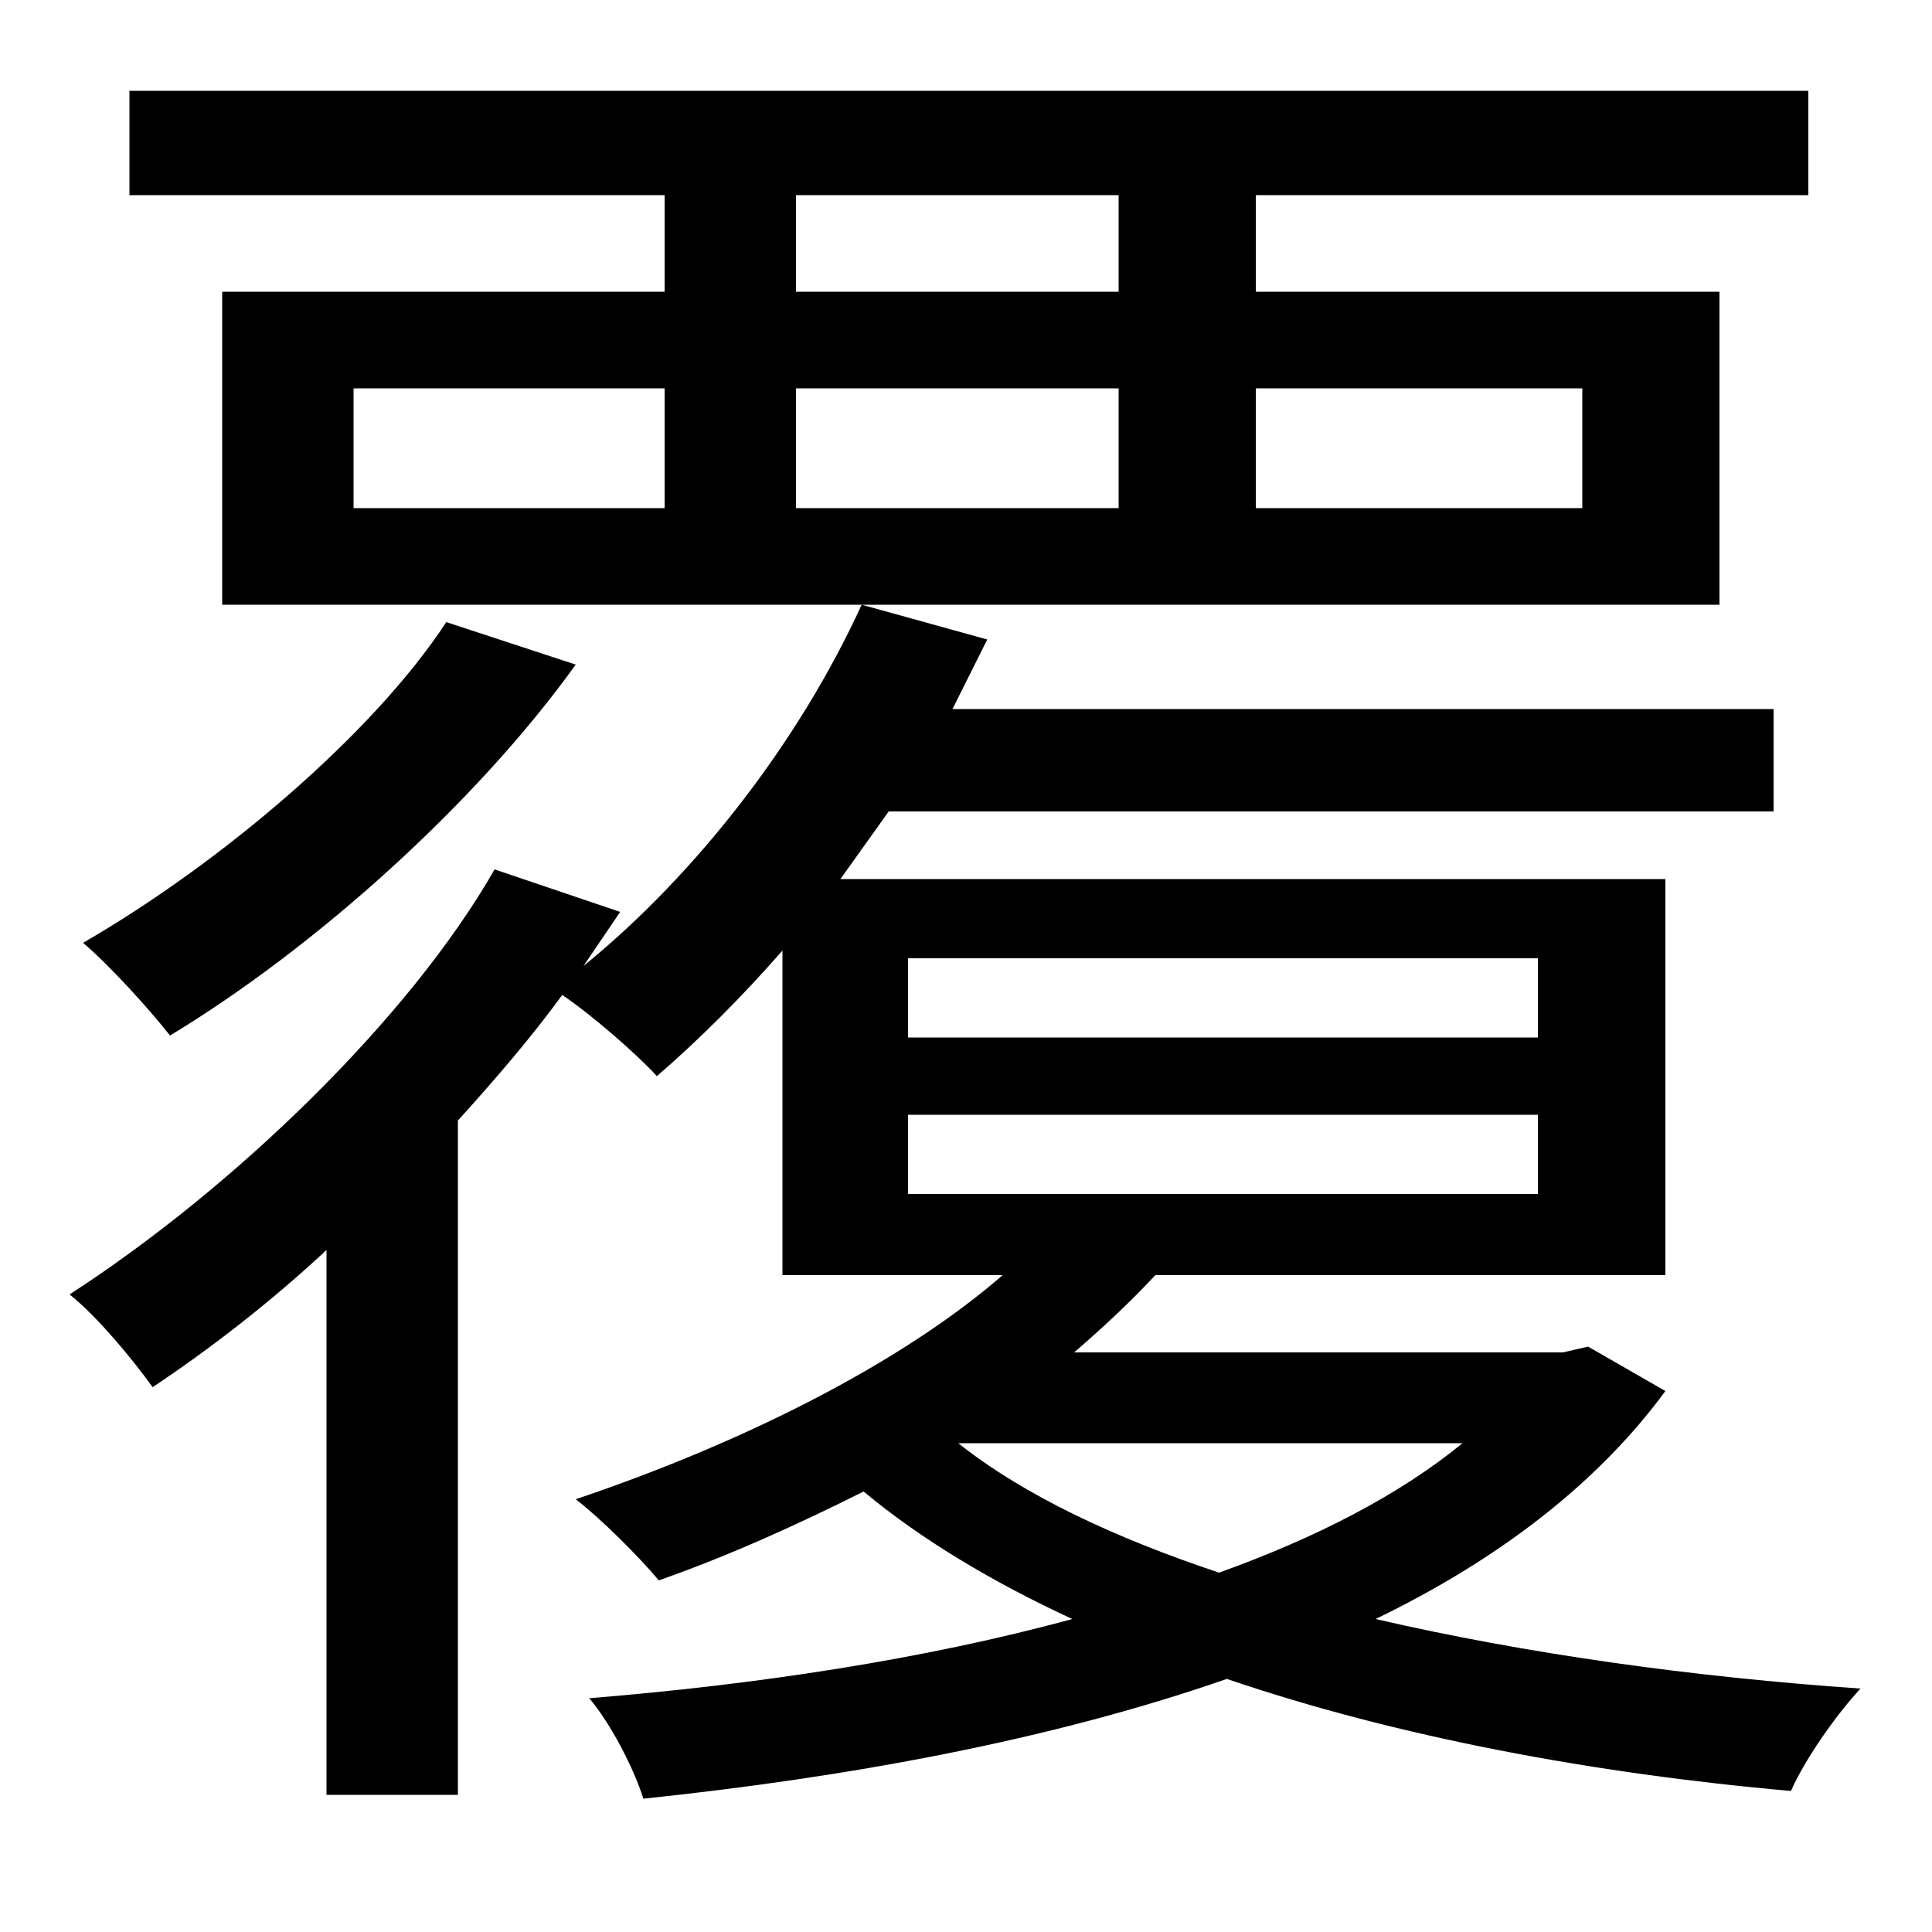 <svg xmlns="http://www.w3.org/2000/svg"
    viewBox="0 0 1000 1000">
  <!--
© 2014-2021 Adobe (http://www.adobe.com/).
Noto is a trademark of Google Inc.
This Font Software is licensed under the SIL Open Font License, Version 1.1. This Font Software is distributed on an "AS IS" BASIS, WITHOUT WARRANTIES OR CONDITIONS OF ANY KIND, either express or implied. See the SIL Open Font License for the specific language, permissions and limitations governing your use of this Font Software.
http://scripts.sil.org/OFL
  -->
<path d="M470 577L796 577 796 618 470 618ZM470 496L796 496 796 537 470 537ZM231 322C193 380 114 447 43 488 57 500 77 522 88 536 164 490 247 415 298 344ZM115 151L115 313 890 313 890 151 650 151 650 101 936 101 936 47 67 47 67 101 344 101 344 151ZM412 101L579 101 579 151 412 151ZM183 201L344 201 344 263 183 263ZM412 201L579 201 579 263 412 263ZM650 201L819 201 819 263 650 263ZM446 313C414 383 361 452 302 500L321 472 256 450C212 527 121 615 36 670 50 681 69 704 79 718 109 698 140 674 169 647L169 929 237 929 237 580C256 559 275 537 291 515 306 525 330 546 340 557 362 538 384 516 405 492L405 660 519 660C466 706 384 747 298 776 311 786 331 806 341 818 378 805 413 789 447 772 477 797 514 819 555 838 478 859 391 872 305 879 316 892 328 915 333 931 438 920 543 901 635 869 723 899 825 918 927 927 934 911 950 888 963 874 876 868 790 856 712 838 774 808 826 769 862 720L822 697 809 700 556 700C571 687 585 674 598 660L862 660 862 455 435 455 460 420 918 420 918 367 493 367 511 331ZM757 747C724 774 681 796 631 814 577 796 530 774 496 747Z"/>
</svg>